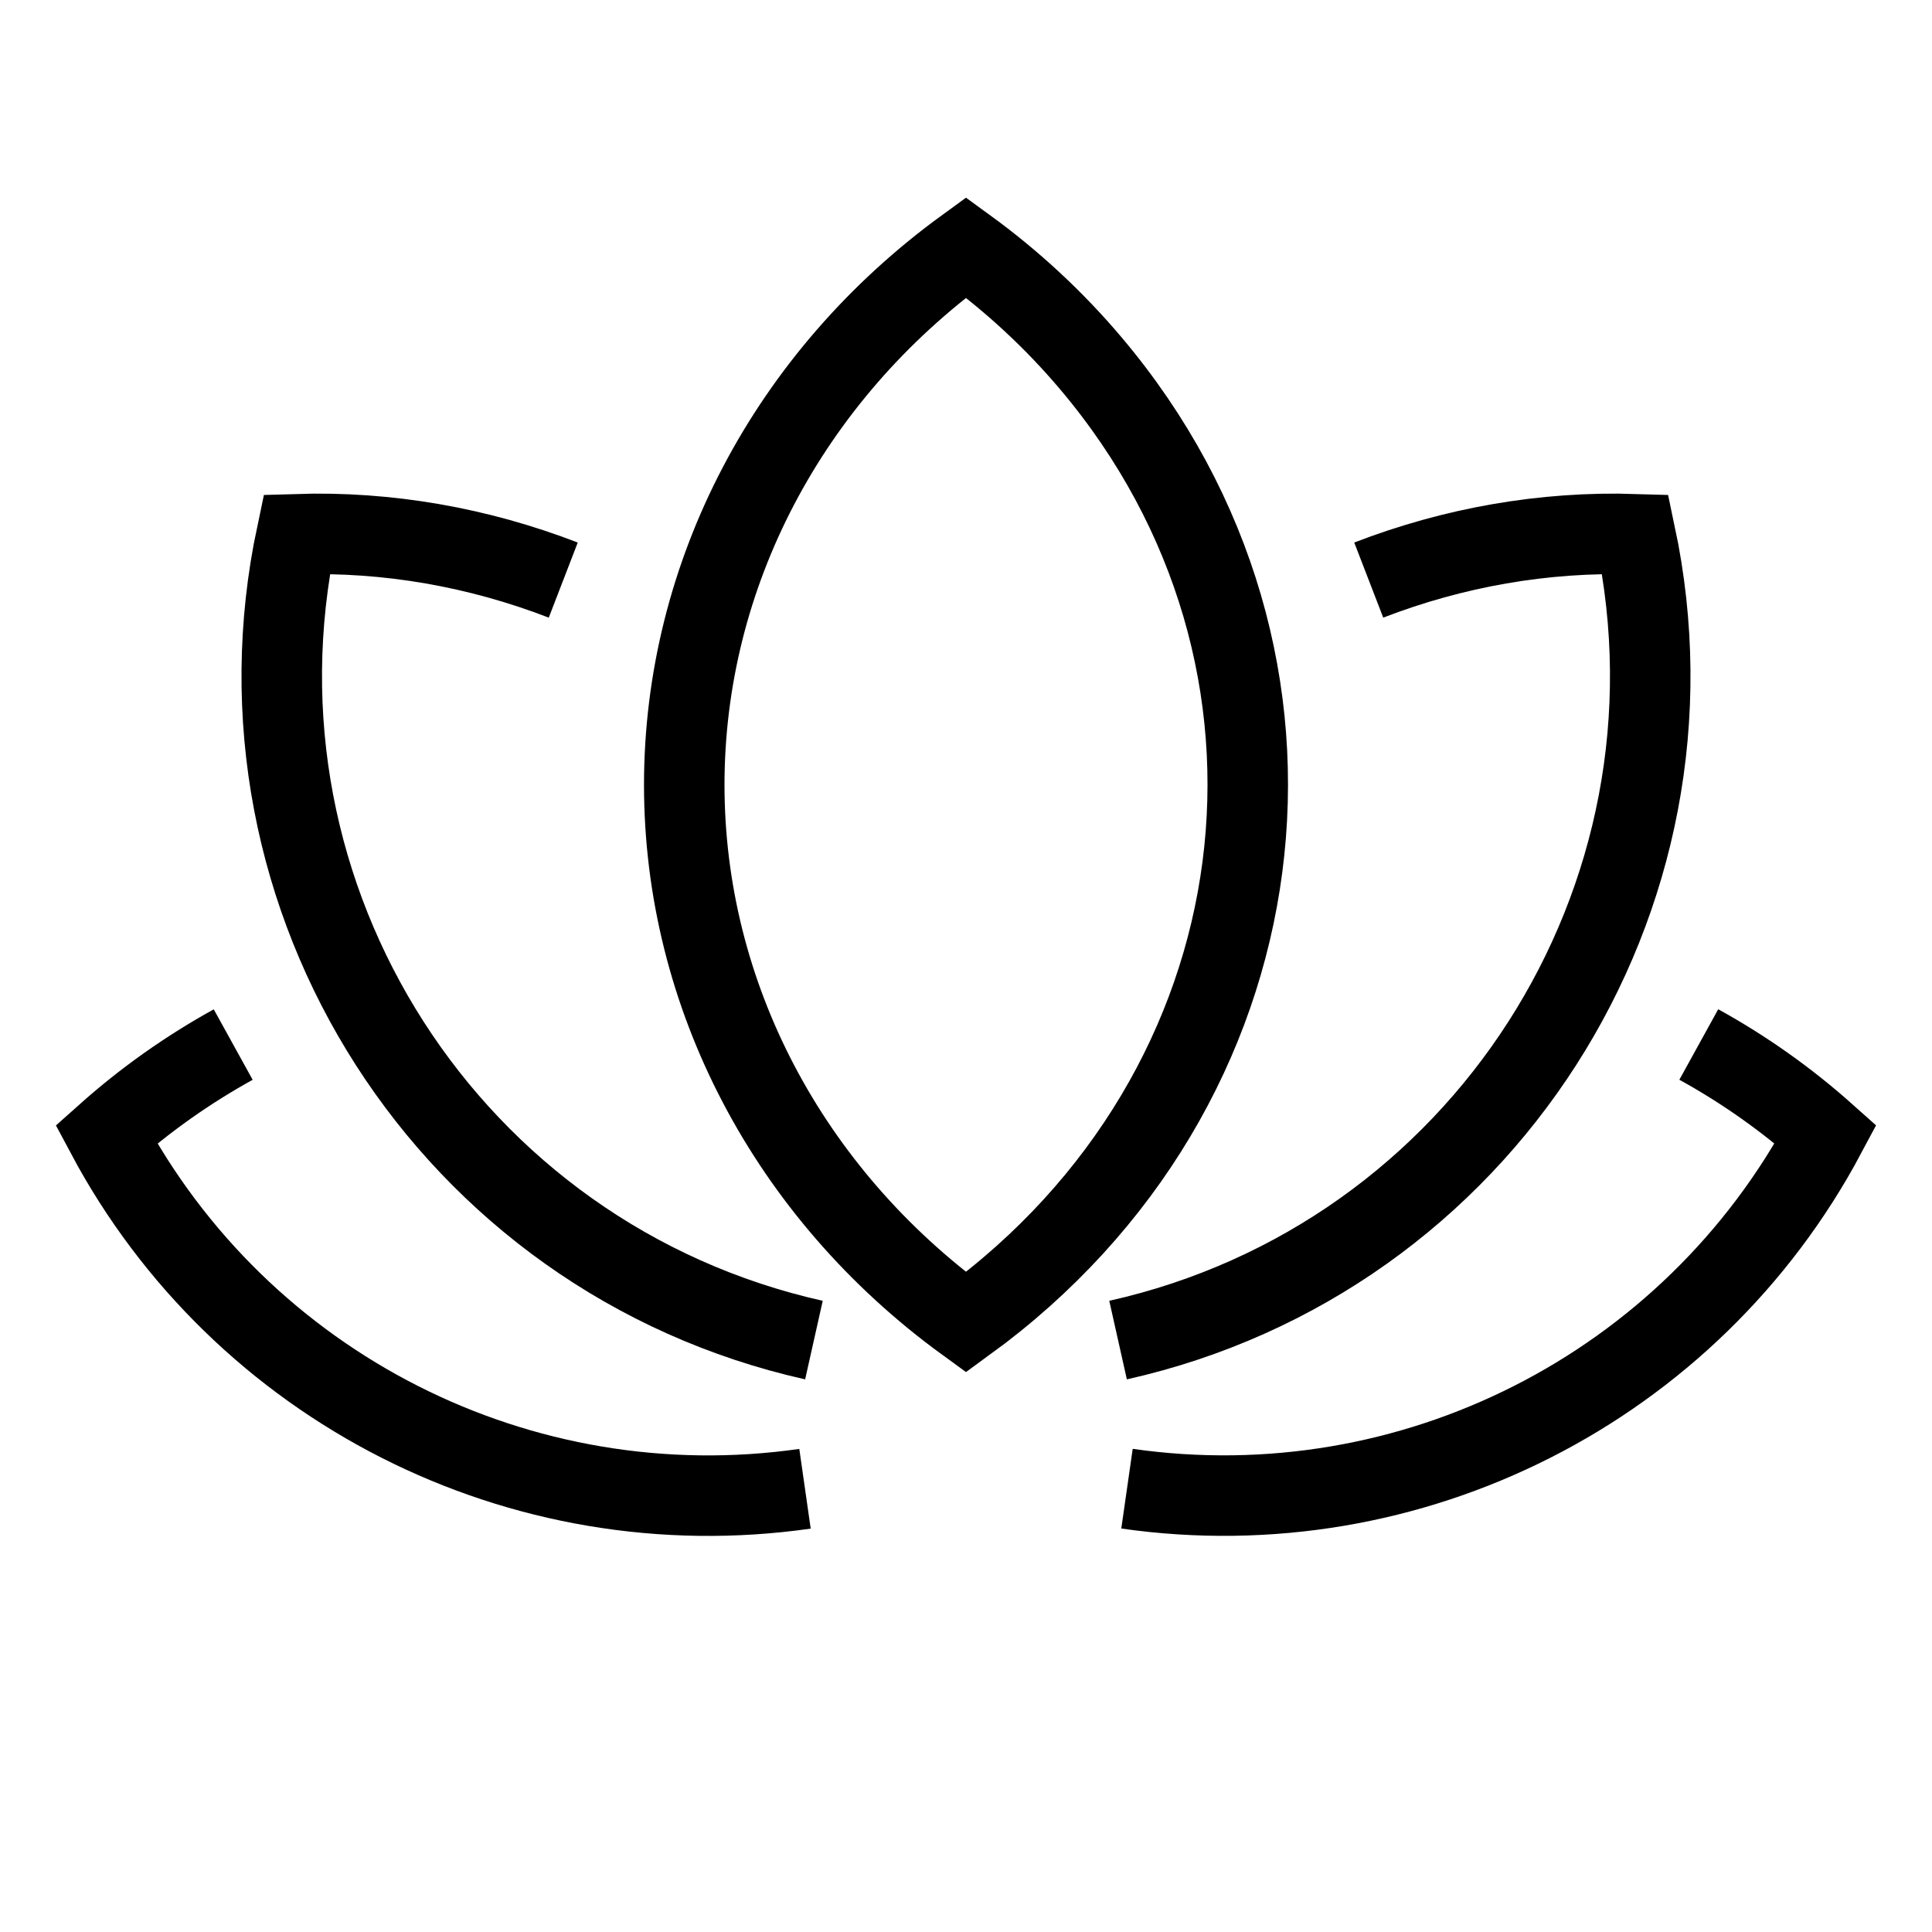 <svg xmlns="http://www.w3.org/2000/svg" width="24" height="24" viewBox="0 0 24 24">
  <path fill="none" stroke="#000" d="M8.5,9.75 C8.5,12.356 9.79,14.818 12,16.426 C15.971,13.536 16.667,8.204 13.554,4.517 C13.101,3.98 12.579,3.495 12,3.074 C9.79,4.681 8.5,7.144 8.5,9.75 Z M2.897,12.976 C2.332,13.288 1.803,13.662 1.321,14.092 C2.999,17.24 6.469,18.999 10,18.494 M14,18.493 C17.531,18.999 21.001,17.239 22.679,14.091 C22.197,13.661 21.669,13.287 21.103,12.975 M6.997,7.206 C5.945,6.8 4.822,6.6 3.686,6.636 C2.724,11.169 5.588,15.634 10.111,16.647 M17.003,7.206 C18.055,6.8 19.178,6.6 20.314,6.636 C21.276,11.169 18.412,15.634 13.889,16.647"/>
</svg>

